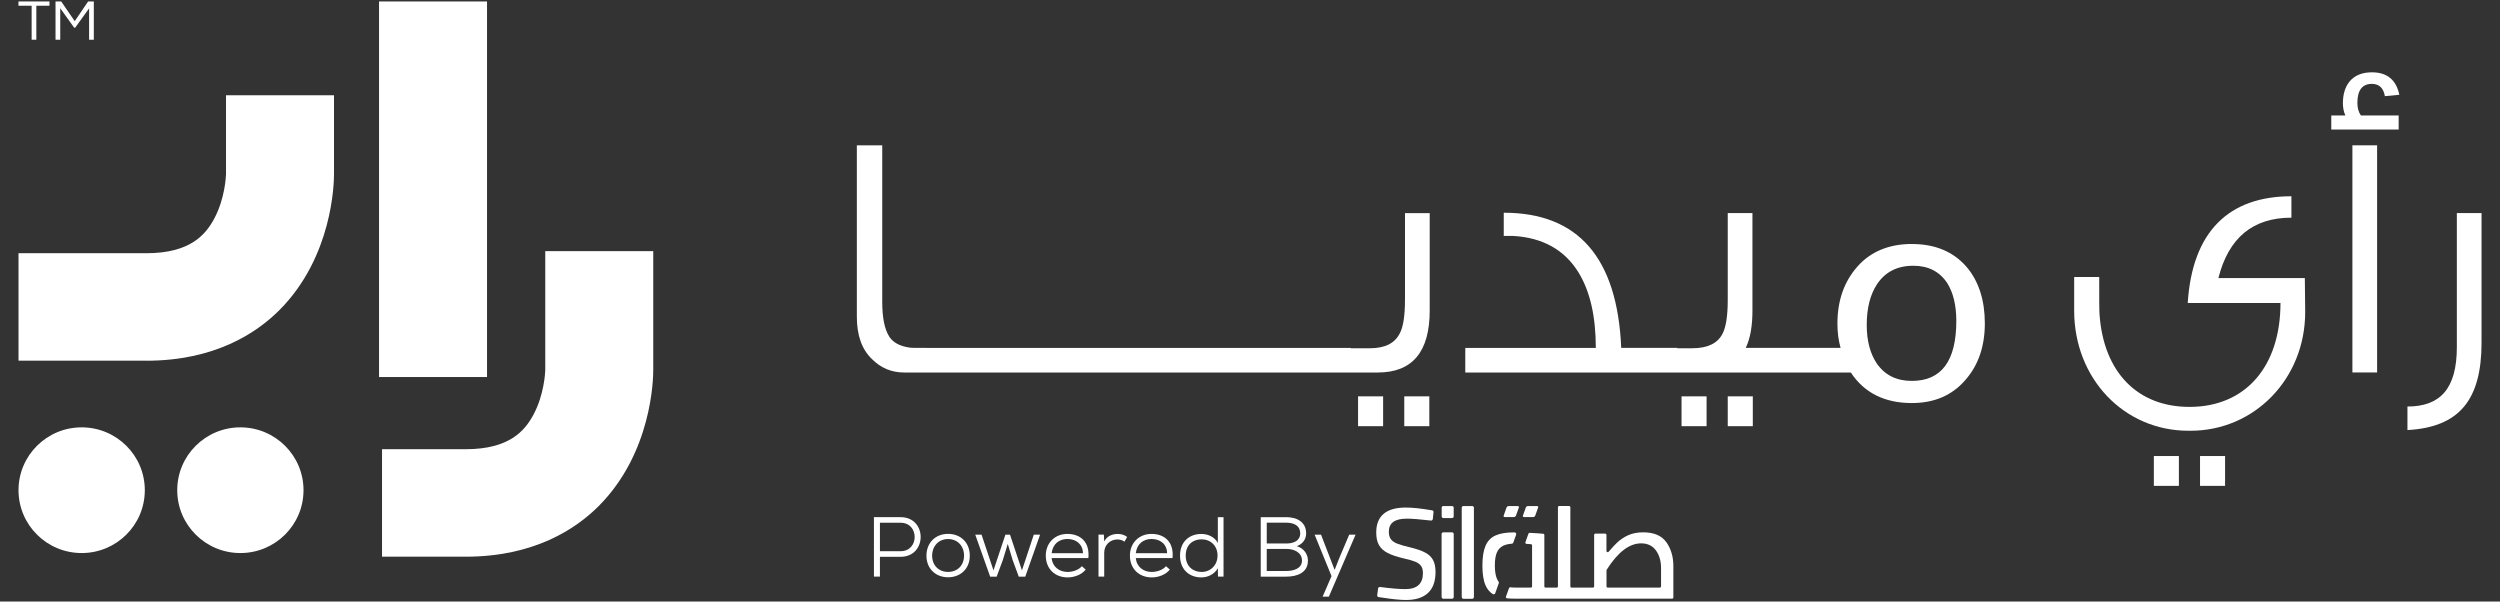 <svg width="133" height="32" viewBox="0 0 133 32" fill="none" xmlns="http://www.w3.org/2000/svg">
<rect x="0" y="0" width="133" height="32" fill="#333333" stroke="none"/>
<g id="Group">
<g id="Group_2">
<path id="Vector" d="M73.582 21.086H72.249V22.673H73.582V21.086Z" fill="white"/>
<path id="Vector_2" d="M74.745 15.95C74.745 16.809 74.651 17.407 74.464 17.742C74.201 18.265 73.674 18.528 72.869 18.528H71.856V18.509H49.581C48.662 18.509 48.511 18.509 48.381 18.491C47.875 18.416 47.517 18.229 47.311 17.911C47.067 17.537 46.935 16.922 46.935 16.062V7.733H45.584V16.848C45.584 17.837 45.846 18.585 46.392 19.107C46.861 19.574 47.424 19.817 48.1 19.817H73.302C75.141 19.817 76.06 18.715 76.06 16.529V11.337H74.746V15.951L74.745 15.95Z" fill="white"/>
<path id="Vector_3" d="M76.04 21.086H74.707V22.673H76.04V21.086Z" fill="white"/>
<path id="Vector_4" d="M93.249 21.086H91.916V22.673H93.249V21.086Z" fill="white"/>
<path id="Vector_5" d="M90.79 21.086H89.458V22.673H90.79V21.086Z" fill="white"/>
<path id="Vector_6" d="M101.73 12.979C100.511 12.979 99.534 13.371 98.821 14.174C98.108 14.977 97.751 15.985 97.751 17.219C97.751 17.685 97.807 18.115 97.92 18.508H92.873C93.117 18.004 93.23 17.331 93.23 16.528V11.336H91.916V15.95C91.916 16.809 91.823 17.407 91.635 17.761C91.373 18.265 90.846 18.526 90.04 18.526H89.233V18.508H86.249C86.043 13.709 83.96 11.317 80 11.317V12.551H80.506C82.064 12.644 83.227 13.279 83.977 14.494C84.597 15.503 84.897 16.848 84.897 18.509H77.953V19.817H98.464C99.176 20.901 100.265 21.442 101.709 21.442C102.91 21.442 103.868 21.03 104.581 20.189C105.256 19.406 105.593 18.415 105.593 17.202C105.593 15.989 105.275 14.961 104.618 14.195C103.924 13.392 102.949 12.982 101.728 12.982L101.73 12.979ZM101.711 20.264C100.903 20.264 100.285 19.965 99.854 19.349C99.496 18.826 99.31 18.135 99.31 17.294C99.31 16.379 99.498 15.67 99.854 15.127C100.285 14.474 100.924 14.138 101.787 14.138C102.576 14.138 103.176 14.437 103.589 15.053C103.907 15.557 104.076 16.23 104.076 17.07C104.076 19.199 103.289 20.264 101.713 20.264H101.711Z" fill="white"/>
<path id="Vector_7" d="M118.019 14.792C118.562 12.643 119.858 11.58 121.903 11.58V10.441C118.581 10.441 116.631 12.308 116.387 16.118H121.322C121.322 19.498 119.465 21.647 116.482 21.647C113.723 21.647 111.922 19.817 111.697 16.753C111.678 16.566 111.678 15.894 111.678 14.736H110.346V16.529C110.346 20.134 112.992 22.916 116.426 22.916H116.537C119.934 22.916 122.636 20.152 122.636 16.603V16.529L122.617 14.792H118.021H118.019Z" fill="white"/>
<path id="Vector_8" d="M118.374 24.261H117.042V25.848H118.374V24.261Z" fill="white"/>
<path id="Vector_9" d="M115.917 24.261H114.585V25.848H115.917V24.261Z" fill="white"/>
<path id="Vector_10" d="M126.181 4.462C126.576 4.462 126.801 4.686 126.876 5.116L127.644 5.042C127.475 4.238 126.987 3.847 126.181 3.847C125.13 3.847 124.642 4.538 124.642 5.49C124.642 5.714 124.68 5.938 124.774 6.144H124.024V6.89H127.609V6.144H125.601C125.469 5.957 125.413 5.733 125.413 5.472C125.413 4.799 125.675 4.462 126.183 4.462H126.181Z" fill="white"/>
<path id="Vector_11" d="M126.462 7.731H125.148V19.815H126.462V7.731Z" fill="white"/>
<path id="Vector_12" d="M130.704 11.336V18.471C130.704 20.675 129.822 21.627 128.076 21.627V22.879C130.834 22.729 132.018 21.273 132.018 18.228V11.336H130.704Z" fill="white"/>
</g>
<g id="Group_3">
<path id="Vector_13" d="M24.772 29.616H20.324V23.898H24.772C27.093 23.898 27.916 22.921 28.375 22.07C28.951 21.002 29.003 19.827 29.008 19.689V19.664V19.681V13.36H34.753V19.674C34.755 20.174 34.677 24.089 31.851 26.922C30.625 28.15 28.402 29.616 24.772 29.616Z" fill="white"/>
<path id="Vector_14" d="M25.91 0.078H20.165V20.058H25.91V0.078Z" fill="white"/>
<g id="Group_4">
<path id="Vector_15" d="M0.983 0.305V0.078H2.631V0.305H1.933V2.113H1.683V0.305H0.985H0.983Z" fill="white"/>
<path id="Vector_16" d="M3.999 1.473H3.946L3.205 0.438V2.113H2.954V0.079H3.257L3.975 1.126L4.688 0.079H4.991V2.113H4.74V0.445L3.999 1.474V1.473Z" fill="white"/>
</g>
<g id="Group_5">
<path id="Vector_17" d="M7.788 19.188H0.985V13.471H7.788C10.11 13.471 10.932 12.493 11.391 11.642C11.967 10.574 12.019 9.4 12.024 9.261V9.236V9.253V5.069H17.769V9.25C17.771 9.76 17.688 13.666 14.867 16.495C13.641 17.724 11.418 19.19 7.788 19.19V19.188Z" fill="white"/>
<g id="Group_6">
<path id="Vector_18" d="M12.788 29.422C14.643 29.422 16.147 27.925 16.147 26.079C16.147 24.232 14.643 22.735 12.788 22.735C10.933 22.735 9.429 24.232 9.429 26.079C9.429 27.925 10.933 29.422 12.788 29.422Z" fill="white"/>
<path id="Vector_19" d="M4.344 29.422C6.2 29.422 7.704 27.925 7.704 26.079C7.704 24.232 6.2 22.735 4.344 22.735C2.489 22.735 0.985 24.232 0.985 26.079C0.985 27.925 2.489 29.422 4.344 29.422Z" fill="white"/>
</g>
</g>
</g>
<g id="Group_7">
<g id="Group_8">
<path id="Vector_20" d="M79.548 31.555L79.736 31.026C79.746 30.997 79.741 30.967 79.724 30.944C79.689 30.896 79.66 30.844 79.635 30.787C79.562 30.617 79.526 30.381 79.526 30.081C79.526 29.781 79.562 29.567 79.631 29.398C79.701 29.23 79.816 29.107 79.975 29.031C80.095 28.974 80.246 28.938 80.43 28.925C80.466 28.922 80.496 28.898 80.508 28.866L80.659 28.443C80.679 28.384 80.637 28.323 80.574 28.323C80.564 28.323 80.554 28.323 80.542 28.323C80.121 28.323 79.789 28.381 79.547 28.493C79.305 28.606 79.132 28.792 79.025 29.048C78.918 29.304 78.864 29.651 78.864 30.091C78.864 30.531 78.92 30.89 79.032 31.144C79.118 31.34 79.243 31.493 79.409 31.602C79.459 31.636 79.526 31.614 79.547 31.559" fill="white"/>
<path id="Vector_21" d="M76.787 26.921H77.246C77.297 26.921 77.336 26.958 77.336 27.003V27.477C77.336 27.523 77.295 27.56 77.246 27.56H76.787C76.736 27.56 76.697 27.523 76.697 27.477V27.003C76.697 26.958 76.738 26.921 76.787 26.921Z" fill="white"/>
<path id="Vector_22" d="M80.27 26.921H80.739C80.789 26.921 80.818 26.955 80.805 26.997L80.649 27.433C80.634 27.475 80.581 27.509 80.529 27.509H80.06C80.009 27.509 79.98 27.475 79.994 27.433L80.149 26.997C80.165 26.955 80.217 26.921 80.27 26.921Z" fill="white"/>
<path id="Vector_23" d="M81.295 26.921H81.764C81.815 26.921 81.844 26.955 81.83 26.997L81.674 27.433C81.659 27.475 81.606 27.509 81.554 27.509H81.085C81.034 27.509 81.005 27.475 81.019 27.433L81.175 26.997C81.19 26.955 81.242 26.921 81.295 26.921Z" fill="white"/>
<path id="Vector_24" d="M76.783 28.32H77.249C77.299 28.32 77.338 28.36 77.338 28.409V31.762C77.338 31.813 77.298 31.852 77.249 31.852H76.783C76.732 31.852 76.693 31.811 76.693 31.762V28.409C76.693 28.359 76.734 28.32 76.783 28.32Z" fill="white"/>
<path id="Vector_25" d="M77.855 26.921H78.321C78.371 26.921 78.412 26.961 78.412 27.012V31.764C78.412 31.814 78.371 31.855 78.321 31.855H77.855C77.804 31.855 77.764 31.814 77.764 31.764V27.012C77.764 26.961 77.804 26.921 77.855 26.921Z" fill="white"/>
<path id="Vector_26" d="M73.505 31.791L73.341 31.764C73.294 31.756 73.26 31.712 73.267 31.663L73.314 31.306C73.321 31.257 73.367 31.221 73.416 31.228C73.998 31.304 74.447 31.341 74.76 31.341C75.386 31.341 75.7 31.056 75.7 30.488C75.7 30.332 75.668 30.205 75.601 30.111C75.537 30.017 75.434 29.941 75.292 29.882C75.149 29.825 74.951 29.767 74.697 29.712C74.321 29.624 74.028 29.526 73.82 29.417C73.612 29.309 73.458 29.169 73.361 28.997C73.263 28.827 73.216 28.603 73.216 28.325C73.216 27.887 73.348 27.556 73.612 27.334C73.876 27.111 74.266 27.002 74.782 27.002C74.972 27.002 75.178 27.014 75.398 27.037C75.602 27.059 75.864 27.096 76.187 27.149C76.235 27.157 76.269 27.199 76.263 27.246L76.226 27.612C76.221 27.663 76.175 27.698 76.126 27.693C75.537 27.625 75.109 27.592 74.84 27.592C74.203 27.592 73.886 27.823 73.886 28.284C73.886 28.454 73.922 28.589 73.995 28.685C74.066 28.783 74.181 28.862 74.34 28.925C74.498 28.987 74.736 29.054 75.056 29.129C75.39 29.211 75.65 29.304 75.835 29.405C76.021 29.506 76.157 29.637 76.241 29.799C76.328 29.961 76.37 30.173 76.37 30.436C76.37 30.927 76.236 31.296 75.971 31.545C75.703 31.794 75.315 31.919 74.804 31.919C74.484 31.919 74.052 31.875 73.509 31.788" fill="white"/>
<path id="Vector_27" d="M88.656 28.857C88.412 28.5 87.999 28.32 87.413 28.32C87.117 28.32 86.854 28.37 86.626 28.471C86.399 28.573 86.201 28.704 86.031 28.866C85.894 28.997 85.745 29.159 85.581 29.353C85.54 29.4 85.463 29.373 85.463 29.311V28.455C85.463 28.418 85.432 28.389 85.397 28.389H84.875C84.838 28.389 84.809 28.419 84.809 28.455V31.196C84.809 31.233 84.779 31.262 84.743 31.262H83.609C83.571 31.262 83.543 31.232 83.543 31.196V26.985C83.543 26.948 83.512 26.919 83.477 26.919H82.948C82.911 26.919 82.882 26.95 82.882 26.985V31.196C82.882 31.233 82.852 31.262 82.816 31.262H82.225C82.188 31.262 82.159 31.232 82.159 31.196V28.461C82.159 28.428 82.134 28.399 82.1 28.396C81.936 28.379 81.697 28.364 81.38 28.347C81.352 28.347 81.325 28.364 81.314 28.39L81.152 28.847C81.137 28.889 81.165 28.933 81.211 28.935C81.286 28.94 81.364 28.945 81.445 28.95C81.48 28.952 81.506 28.982 81.506 29.016V31.195C81.506 31.232 81.475 31.26 81.44 31.26H80.651C80.541 31.26 80.441 31.255 80.349 31.243C80.319 31.24 80.29 31.259 80.28 31.287L80.117 31.742C80.102 31.783 80.131 31.826 80.173 31.83C80.297 31.842 80.431 31.848 80.575 31.848H88.957C88.994 31.848 89.023 31.818 89.023 31.783V30.109C89.023 29.629 88.901 29.209 88.657 28.852M88.302 31.26H85.532C85.495 31.26 85.466 31.23 85.466 31.195V30.345C85.466 30.334 85.469 30.32 85.476 30.31C86.067 29.375 86.678 28.906 87.31 28.906C87.653 28.906 87.916 29.033 88.097 29.284C88.278 29.535 88.368 29.848 88.368 30.222V31.195C88.368 31.232 88.338 31.26 88.302 31.26Z" fill="white"/>
</g>
<g id="Group_9">
<path id="Vector_28" d="M46.812 29.622V30.676H46.493V27.513H47.914C49.334 27.513 49.334 29.619 47.914 29.622H46.81H46.812ZM46.812 29.324H47.915C48.909 29.324 48.909 27.811 47.915 27.811H46.812V29.324Z" fill="white"/>
<path id="Vector_29" d="M51.593 29.563C51.593 30.254 51.102 30.711 50.44 30.711C49.778 30.711 49.287 30.254 49.287 29.563C49.287 28.872 49.768 28.402 50.44 28.402C51.112 28.402 51.593 28.872 51.593 29.563ZM49.59 29.563C49.59 30.082 49.944 30.426 50.438 30.426C50.933 30.426 51.287 30.082 51.287 29.563C51.287 29.044 50.938 28.677 50.438 28.677C49.939 28.677 49.59 29.048 49.59 29.563Z" fill="white"/>
<path id="Vector_30" d="M53.732 28.443L54.367 30.345L54.998 28.443H55.333L54.544 30.679H54.199L53.867 29.779L53.613 28.935L53.354 29.784L53.022 30.679H52.677L51.883 28.443H52.218L52.853 30.345L53.488 28.443H53.728H53.732Z" fill="white"/>
<path id="Vector_31" d="M55.947 29.687C55.988 30.152 56.352 30.428 56.795 30.428C57.068 30.428 57.395 30.32 57.554 30.121L57.759 30.302C57.537 30.578 57.151 30.718 56.797 30.718C56.13 30.718 55.636 30.271 55.636 29.557C55.636 28.888 56.117 28.404 56.784 28.404C57.451 28.404 57.987 28.807 57.901 29.688H55.949L55.947 29.687ZM57.613 29.429C57.605 28.94 57.236 28.674 56.787 28.674C56.338 28.674 56.007 28.945 55.947 29.429H57.613Z" fill="white"/>
<path id="Vector_32" d="M58.726 28.443L58.744 28.808C58.89 28.51 59.19 28.406 59.457 28.406C59.662 28.406 59.802 28.451 59.965 28.564L59.825 28.817C59.711 28.739 59.584 28.699 59.438 28.699C59.052 28.704 58.744 28.997 58.744 29.403V30.674H58.44V28.441H58.726V28.443Z" fill="white"/>
<path id="Vector_33" d="M60.424 29.687C60.464 30.152 60.828 30.428 61.272 30.428C61.545 30.428 61.871 30.32 62.031 30.121L62.236 30.302C62.012 30.578 61.628 30.718 61.274 30.718C60.607 30.718 60.112 30.271 60.112 29.557C60.112 28.888 60.593 28.404 61.26 28.404C61.927 28.404 62.464 28.807 62.378 29.688H60.425L60.424 29.687ZM62.09 29.429C62.081 28.94 61.714 28.674 61.264 28.674C60.813 28.674 60.483 28.945 60.424 29.429H62.09Z" fill="white"/>
<path id="Vector_34" d="M65.092 27.513V30.676H64.797L64.789 30.229C64.608 30.549 64.262 30.718 63.908 30.718C63.273 30.718 62.777 30.302 62.777 29.562C62.777 28.822 63.272 28.406 63.908 28.406C64.257 28.406 64.621 28.559 64.789 28.889V27.516H65.094L65.092 27.513ZM63.08 29.56C63.08 30.121 63.458 30.428 63.925 30.428C64.393 30.428 64.773 30.076 64.773 29.555C64.773 29.034 64.401 28.692 63.925 28.692C63.45 28.692 63.08 28.991 63.08 29.56Z" fill="white"/>
<path id="Vector_35" d="M68.426 27.513C68.984 27.513 69.487 27.757 69.487 28.381C69.487 28.687 69.296 28.95 68.988 29.055C69.379 29.168 69.582 29.501 69.582 29.823C69.582 30.479 68.996 30.677 68.424 30.677H67.071V27.514H68.424L68.426 27.513ZM67.391 28.913H68.45C68.831 28.913 69.171 28.76 69.171 28.375C69.171 27.951 68.817 27.806 68.426 27.806H67.391V28.913ZM67.391 30.377H68.426C68.788 30.377 69.266 30.265 69.266 29.818C69.26 29.38 68.831 29.203 68.448 29.203H67.39V30.377H67.391Z" fill="white"/>
<path id="Vector_36" d="M72.117 28.443L70.696 31.742H70.364L70.837 30.649L69.938 28.443H70.278L70.754 29.676L71.002 30.318L71.256 29.676L71.778 28.443H72.113H72.117Z" fill="white"/>
</g>
</g>
</g>
</svg>
